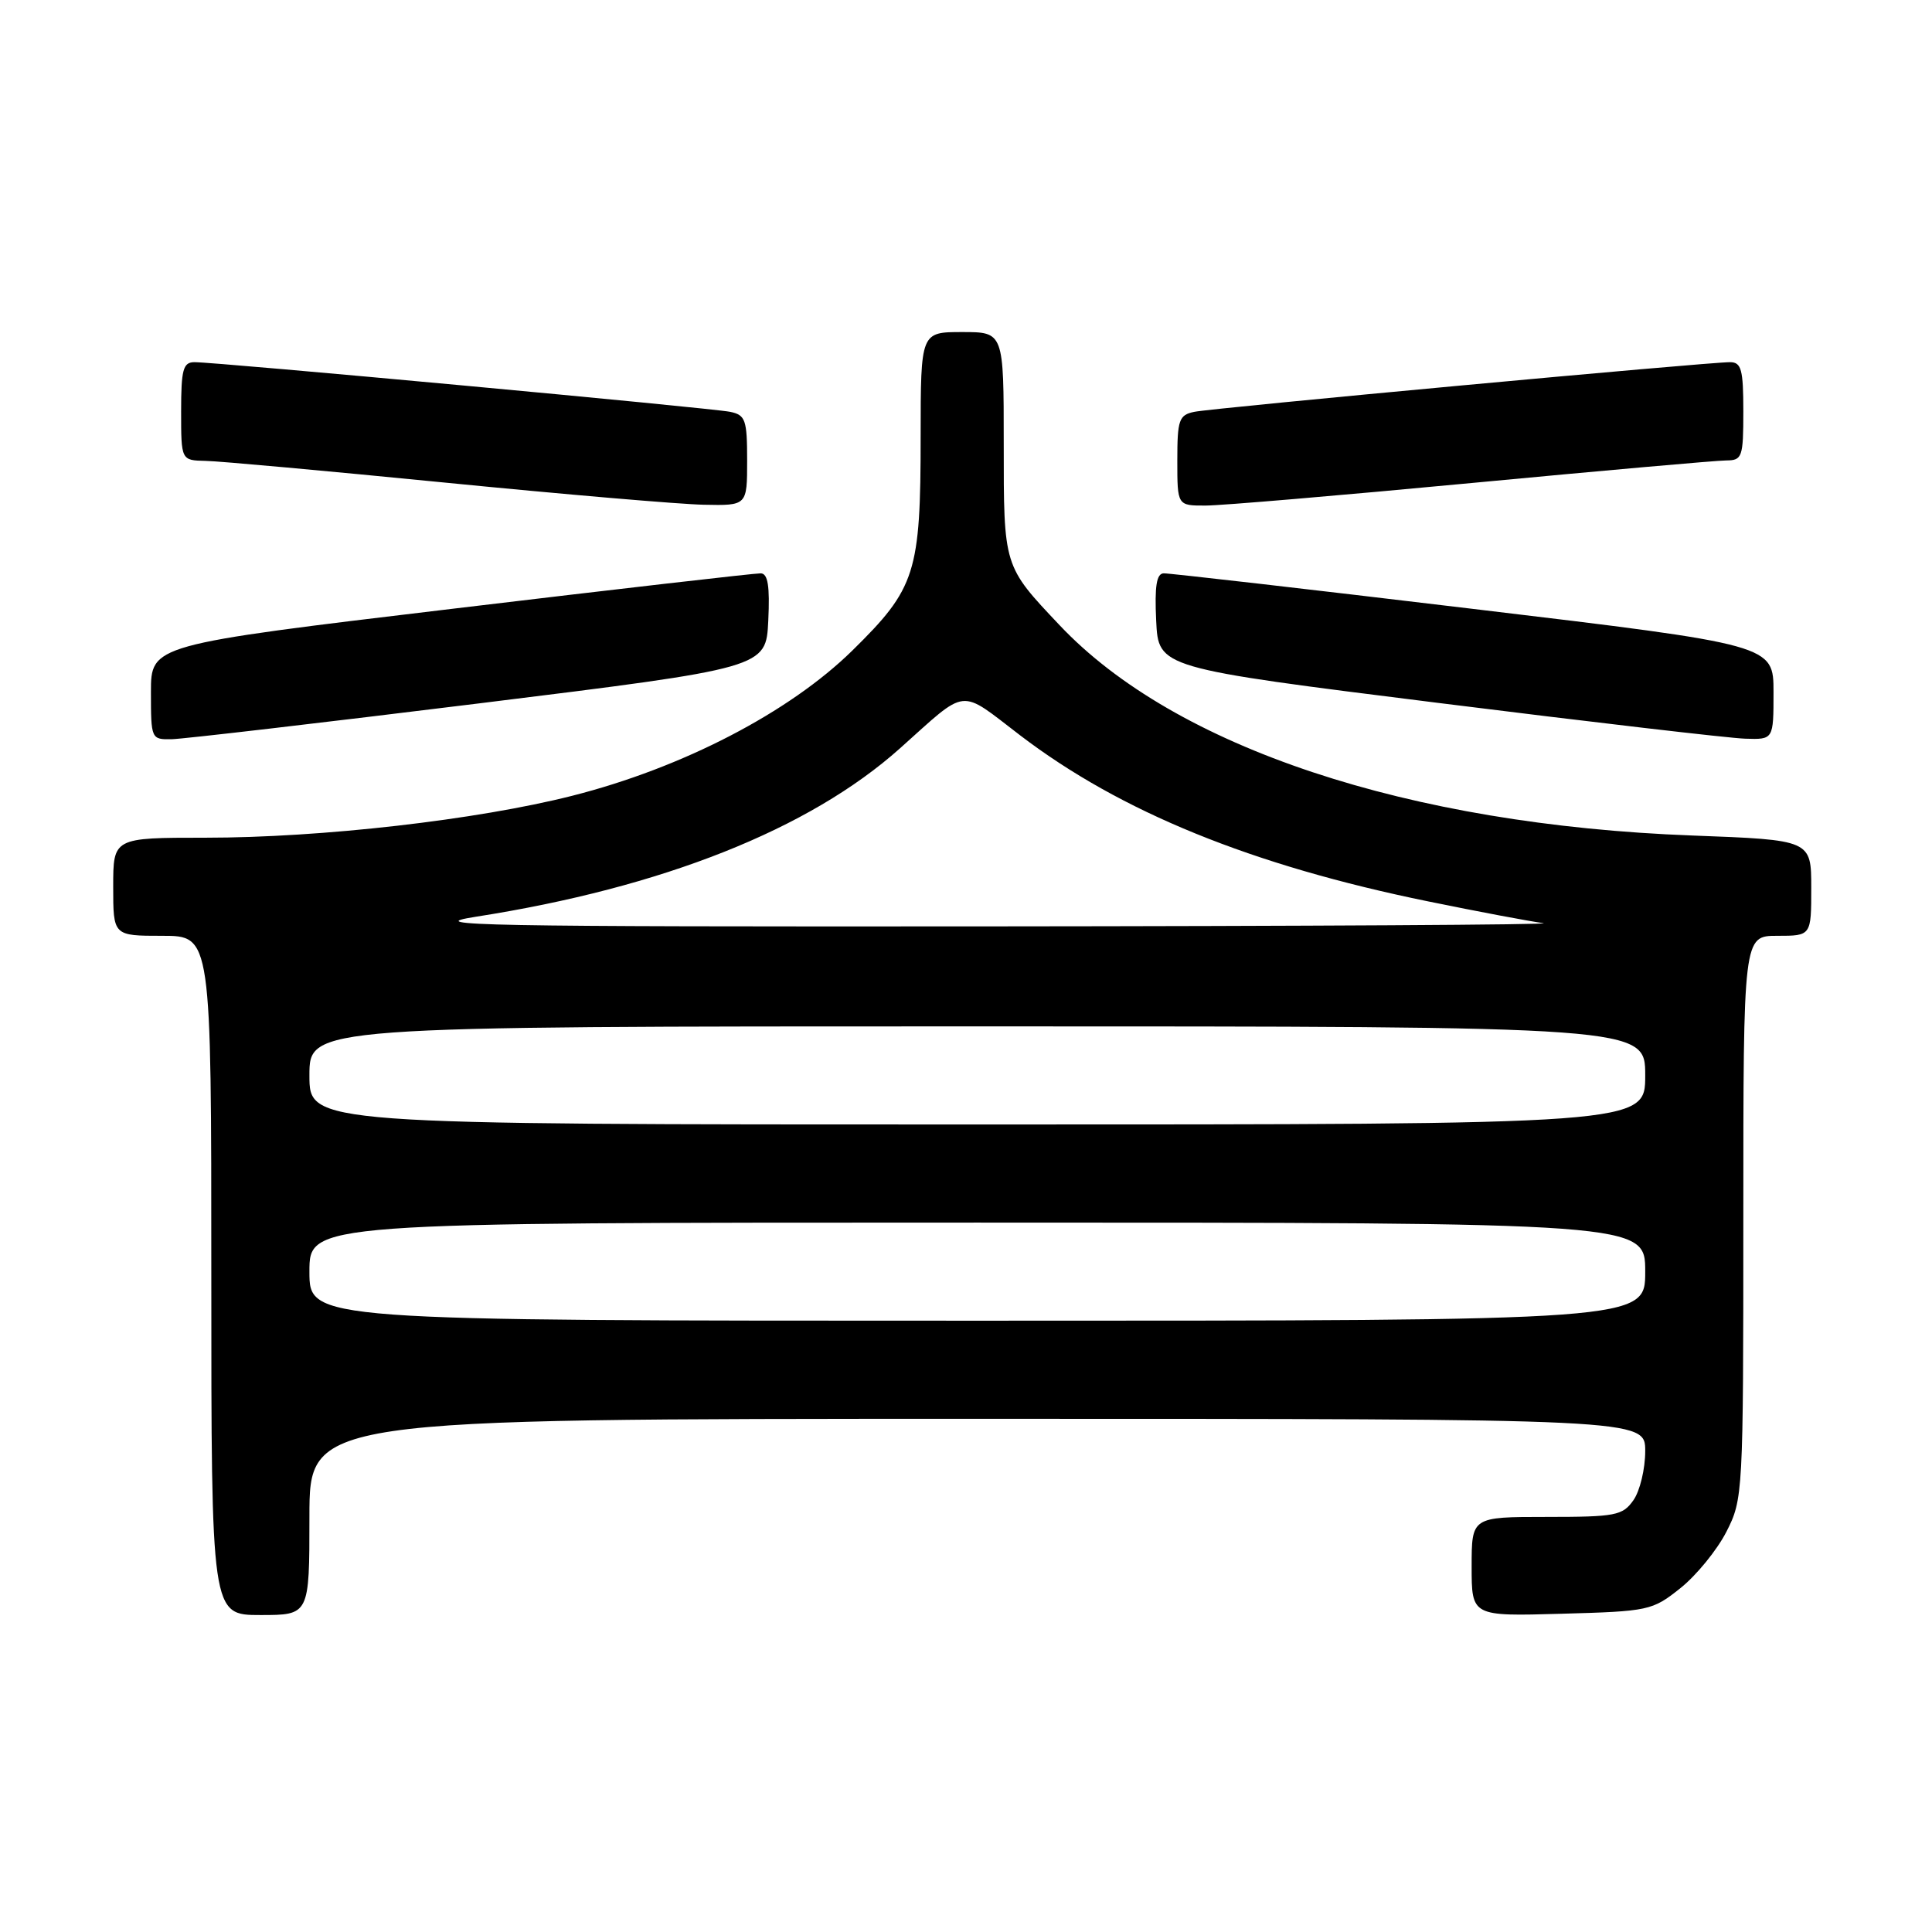 <?xml version="1.0" encoding="UTF-8" standalone="no"?>
<!DOCTYPE svg PUBLIC "-//W3C//DTD SVG 1.1//EN" "http://www.w3.org/Graphics/SVG/1.1/DTD/svg11.dtd" >
<svg xmlns="http://www.w3.org/2000/svg" xmlns:xlink="http://www.w3.org/1999/xlink" version="1.1" viewBox="0 0 256 256">
 <g >
 <path fill="currentColor"
d=" M 41.00 201.00 C 41.00 188.00 41.00 188.00 129.50 188.00 C 218.00 188.00 218.00 188.00 218.00 192.28 C 218.00 194.63 217.30 197.56 216.44 198.78 C 215.01 200.82 214.08 201.00 204.94 201.00 C 195.00 201.00 195.00 201.00 195.00 207.58 C 195.00 214.17 195.00 214.17 206.91 213.83 C 218.47 213.51 218.94 213.41 222.66 210.44 C 224.77 208.76 227.51 205.40 228.75 202.98 C 230.96 198.65 231.00 197.99 231.00 161.29 C 231.00 124.00 231.00 124.00 235.50 124.00 C 240.00 124.00 240.00 124.00 240.00 117.65 C 240.00 111.30 240.00 111.30 224.25 110.71 C 186.57 109.30 155.68 99.03 140.40 82.84 C 132.94 74.95 133.00 75.14 133.00 58.78 C 133.00 44.00 133.00 44.00 127.50 44.00 C 122.00 44.00 122.00 44.00 121.99 57.75 C 121.99 75.94 121.35 77.93 112.94 86.20 C 104.58 94.40 90.44 101.74 75.80 105.45 C 63.22 108.64 42.60 111.00 27.25 111.00 C 15.00 111.00 15.00 111.00 15.00 117.50 C 15.00 124.00 15.00 124.00 21.50 124.00 C 28.00 124.00 28.00 124.00 28.00 169.00 C 28.00 214.00 28.00 214.00 34.50 214.00 C 41.00 214.00 41.00 214.00 41.00 201.00 Z  M 63.50 93.20 C 101.50 88.50 101.50 88.50 101.80 82.25 C 102.02 77.65 101.75 75.99 100.80 75.97 C 100.08 75.95 81.61 78.07 59.75 80.69 C 20.00 85.44 20.00 85.44 20.00 91.72 C 20.00 97.92 20.04 98.00 22.75 97.95 C 24.26 97.92 42.60 95.78 63.50 93.20 Z  M 235.00 91.72 C 235.00 85.44 235.00 85.44 195.25 80.69 C 173.39 78.07 154.92 75.95 154.20 75.97 C 153.25 75.99 152.98 77.65 153.20 82.25 C 153.50 88.50 153.50 88.50 190.50 93.13 C 210.85 95.68 229.19 97.82 231.25 97.88 C 235.00 98.00 235.00 98.00 235.00 91.72 Z  M 99.00 61.02 C 99.00 55.62 98.78 54.99 96.75 54.57 C 94.30 54.06 28.60 47.97 25.75 47.99 C 24.26 48.00 24.00 48.98 24.00 54.50 C 24.00 61.00 24.00 61.00 27.25 61.07 C 29.04 61.10 43.32 62.40 59.00 63.95 C 74.68 65.50 90.09 66.82 93.25 66.88 C 99.00 67.00 99.00 67.00 99.00 61.02 Z  M 195.00 64.00 C 212.32 62.36 227.51 61.01 228.75 61.01 C 230.85 61.00 231.00 60.57 231.00 54.50 C 231.00 48.98 230.74 48.00 229.25 47.99 C 226.40 47.97 160.70 54.06 158.25 54.57 C 156.22 54.99 156.00 55.62 156.00 61.02 C 156.00 67.00 156.00 67.00 159.75 66.99 C 161.81 66.99 177.68 65.64 195.00 64.00 Z  M 41.00 168.50 C 41.00 162.00 41.00 162.00 129.50 162.00 C 218.00 162.00 218.00 162.00 218.00 168.50 C 218.00 175.00 218.00 175.00 129.50 175.00 C 41.00 175.00 41.00 175.00 41.00 168.50 Z  M 41.00 142.50 C 41.00 136.00 41.00 136.00 129.50 136.00 C 218.00 136.00 218.00 136.00 218.00 142.50 C 218.00 149.00 218.00 149.00 129.50 149.00 C 41.00 149.00 41.00 149.00 41.00 142.50 Z  M 63.07 121.47 C 87.75 117.62 107.27 109.87 119.25 99.16 C 128.35 91.03 126.97 91.17 135.18 97.44 C 148.48 107.59 165.88 114.67 189.24 119.44 C 195.98 120.82 202.85 122.11 204.50 122.32 C 206.15 122.53 173.07 122.72 131.00 122.75 C 63.68 122.80 55.53 122.65 63.07 121.47 Z "/>
</g>
</svg>